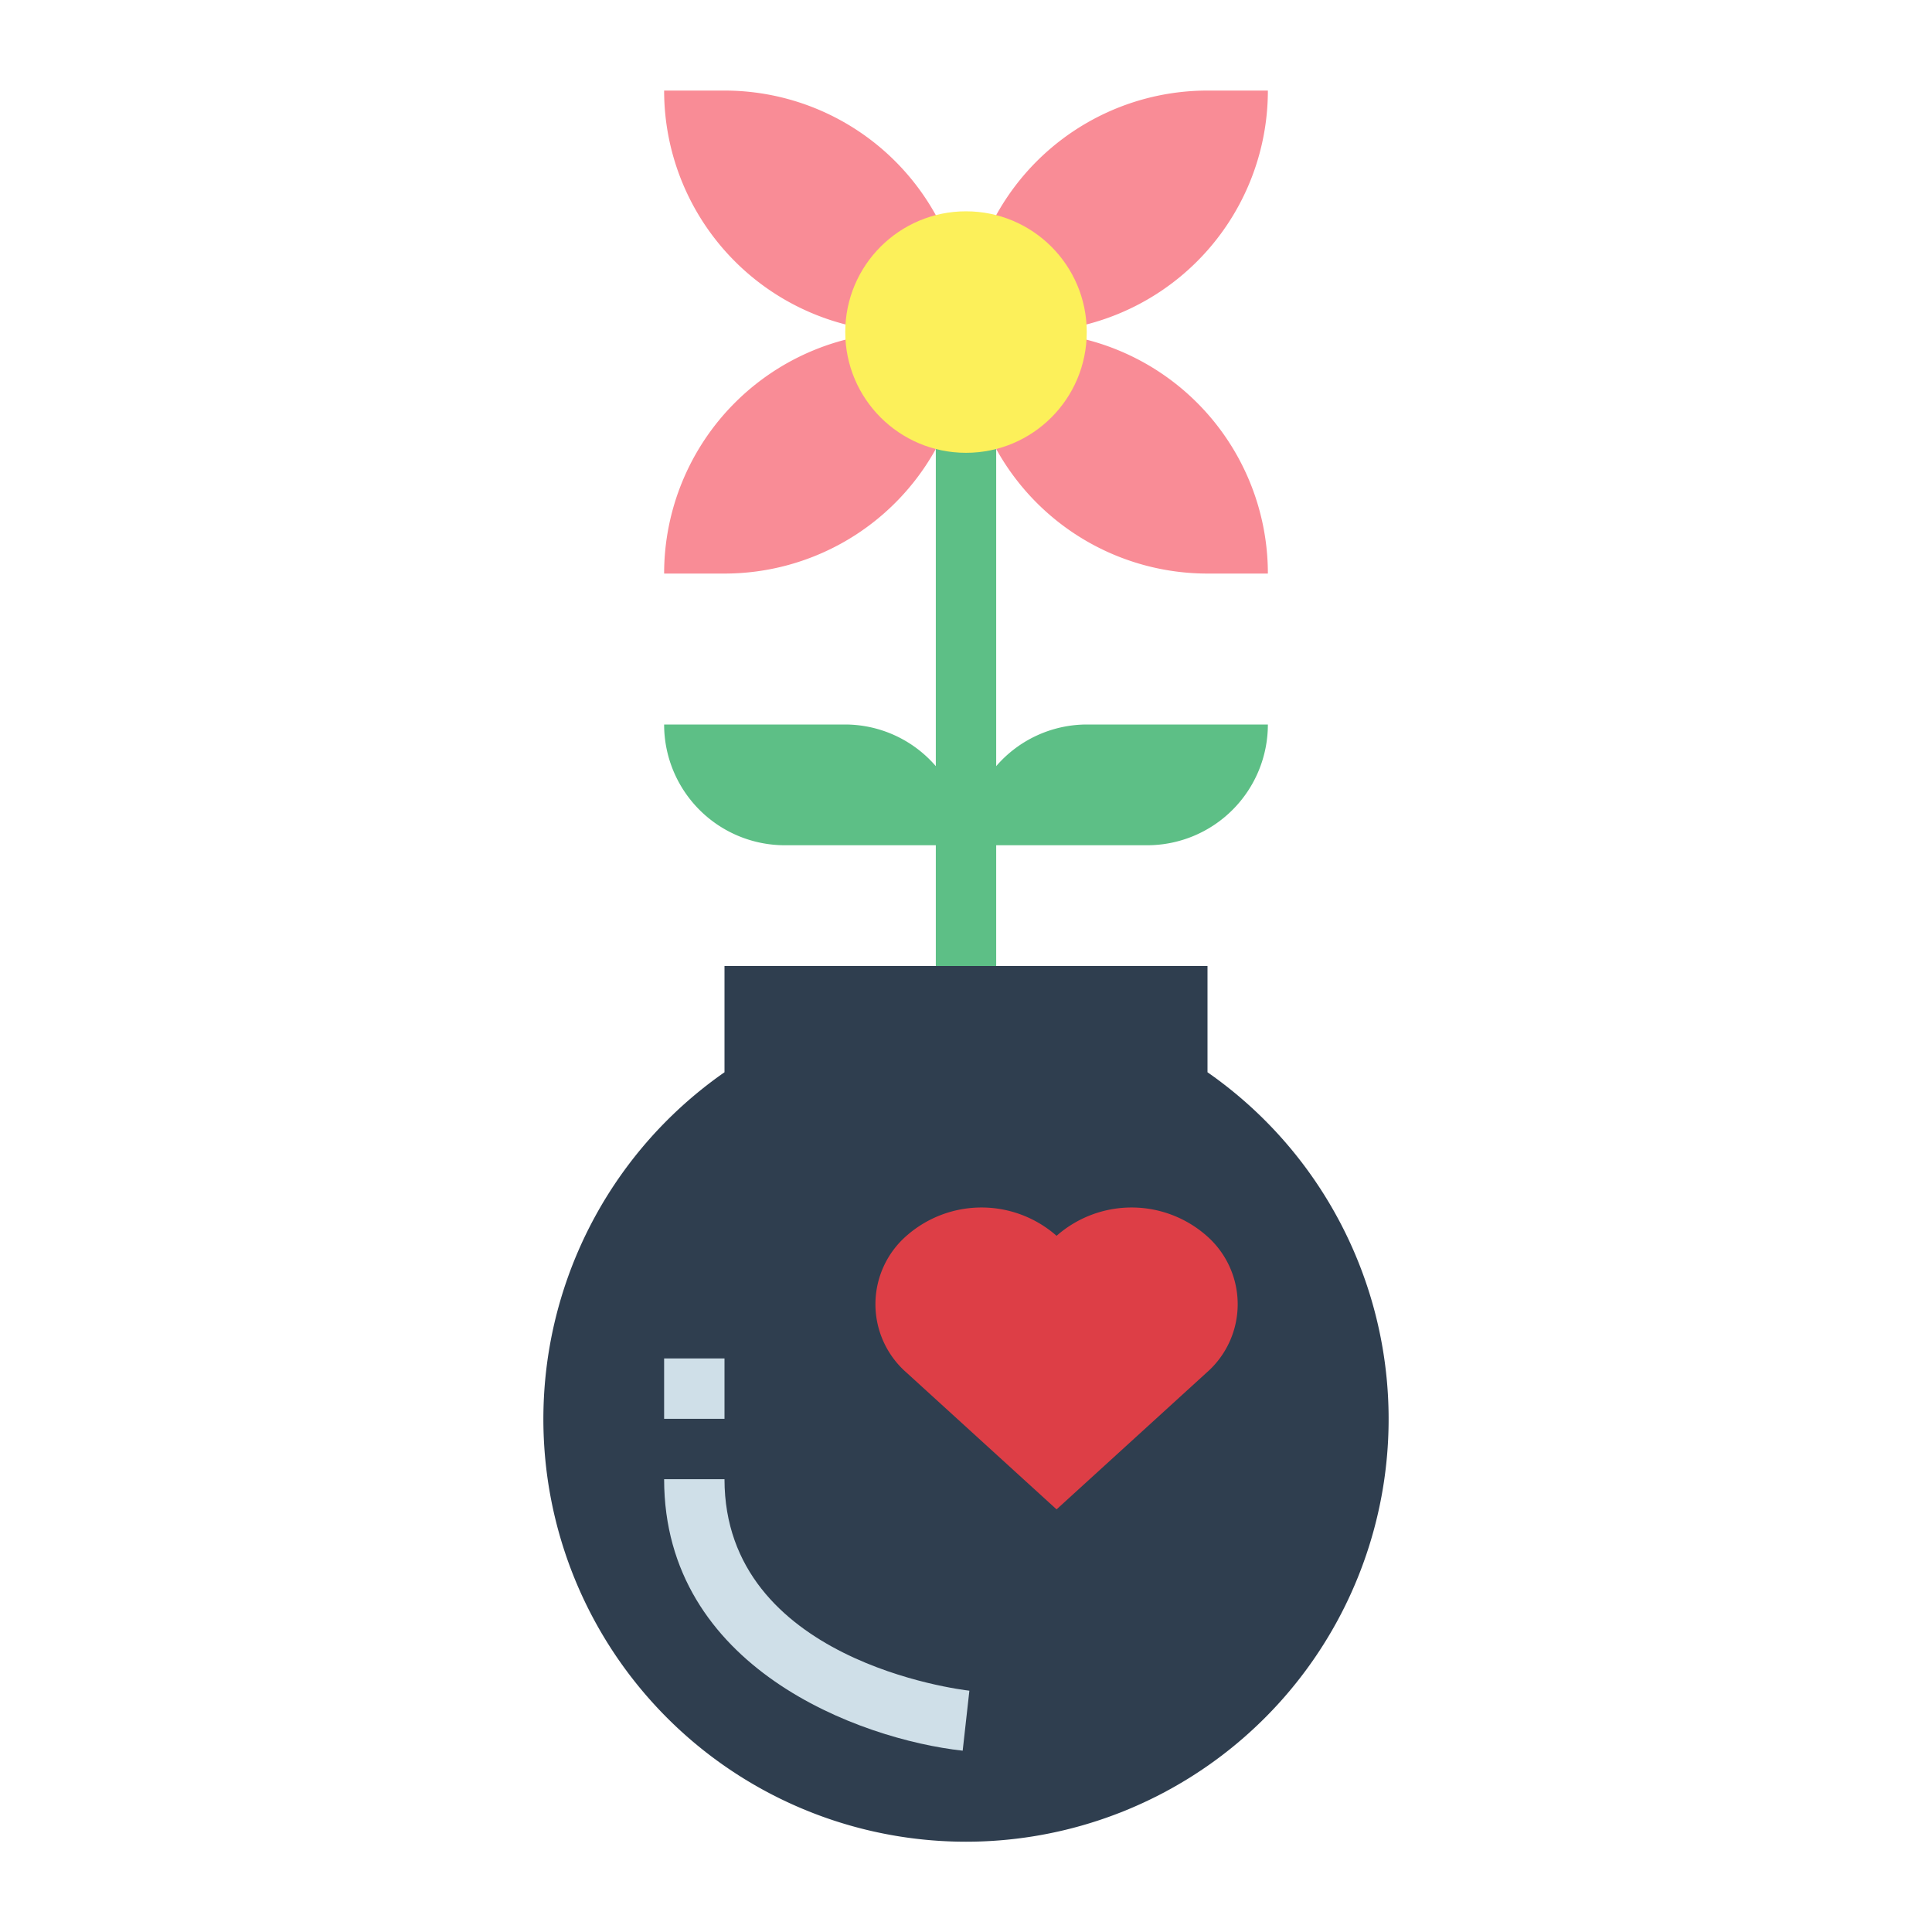 <?xml version="1.0"?>
<svg xmlns="http://www.w3.org/2000/svg" viewBox="0 0 64 64" width="512" height="512"><g id="flat"><path d="M40,35.52V32H24v3.52a14,14,0,1,0,16,0Z" style="fill:#2f3e4f"/><path d="M35,40.938h0a3.761,3.761,0,0,0-4.971,0h0a3.008,3.008,0,0,0,0,4.531h0L35,50l4.971-4.531h0a3.008,3.008,0,0,0,0-4.531h0A3.761,3.761,0,0,0,35,40.938Z" style="fill:#dd3e46"/><path d="M31.89,57.994C28.469,57.614,22,55.245,22,49h2c0,6.013,7.781,6.969,8.112,7.006Z" style="fill:#cfdfe8"/><rect x="22" y="45" width="2" height="2" style="fill:#cfdfe8"/><path d="M36,24a3.972,3.972,0,0,0-3,1.38V14H31V25.38A3.972,3.972,0,0,0,28,24H22a4,4,0,0,0,4,4h5v4h2V28h5a4,4,0,0,0,4-4Z" style="fill:#5dbf86"/><path d="M30,11h2a0,0,0,0,1,0,0v0a8,8,0,0,1-8,8H22a0,0,0,0,1,0,0v0A8,8,0,0,1,30,11Z" style="fill:#f98c96"/><path d="M40,3h2a0,0,0,0,1,0,0V3a8,8,0,0,1-8,8H32a0,0,0,0,1,0,0v0A8,8,0,0,1,40,3Z" transform="translate(74 14) rotate(-180)" style="fill:#f98c96"/><path d="M22,3h2a8,8,0,0,1,8,8v0a0,0,0,0,1,0,0H30a8,8,0,0,1-8-8V3A0,0,0,0,1,22,3Z" style="fill:#f98c96"/><path d="M32,11h2a8,8,0,0,1,8,8v0a0,0,0,0,1,0,0H40a8,8,0,0,1-8-8v0A0,0,0,0,1,32,11Z" transform="translate(74 30) rotate(180)" style="fill:#f98c96"/><circle cx="32" cy="11" r="4" style="fill:#fcf05a"/></g></svg>
